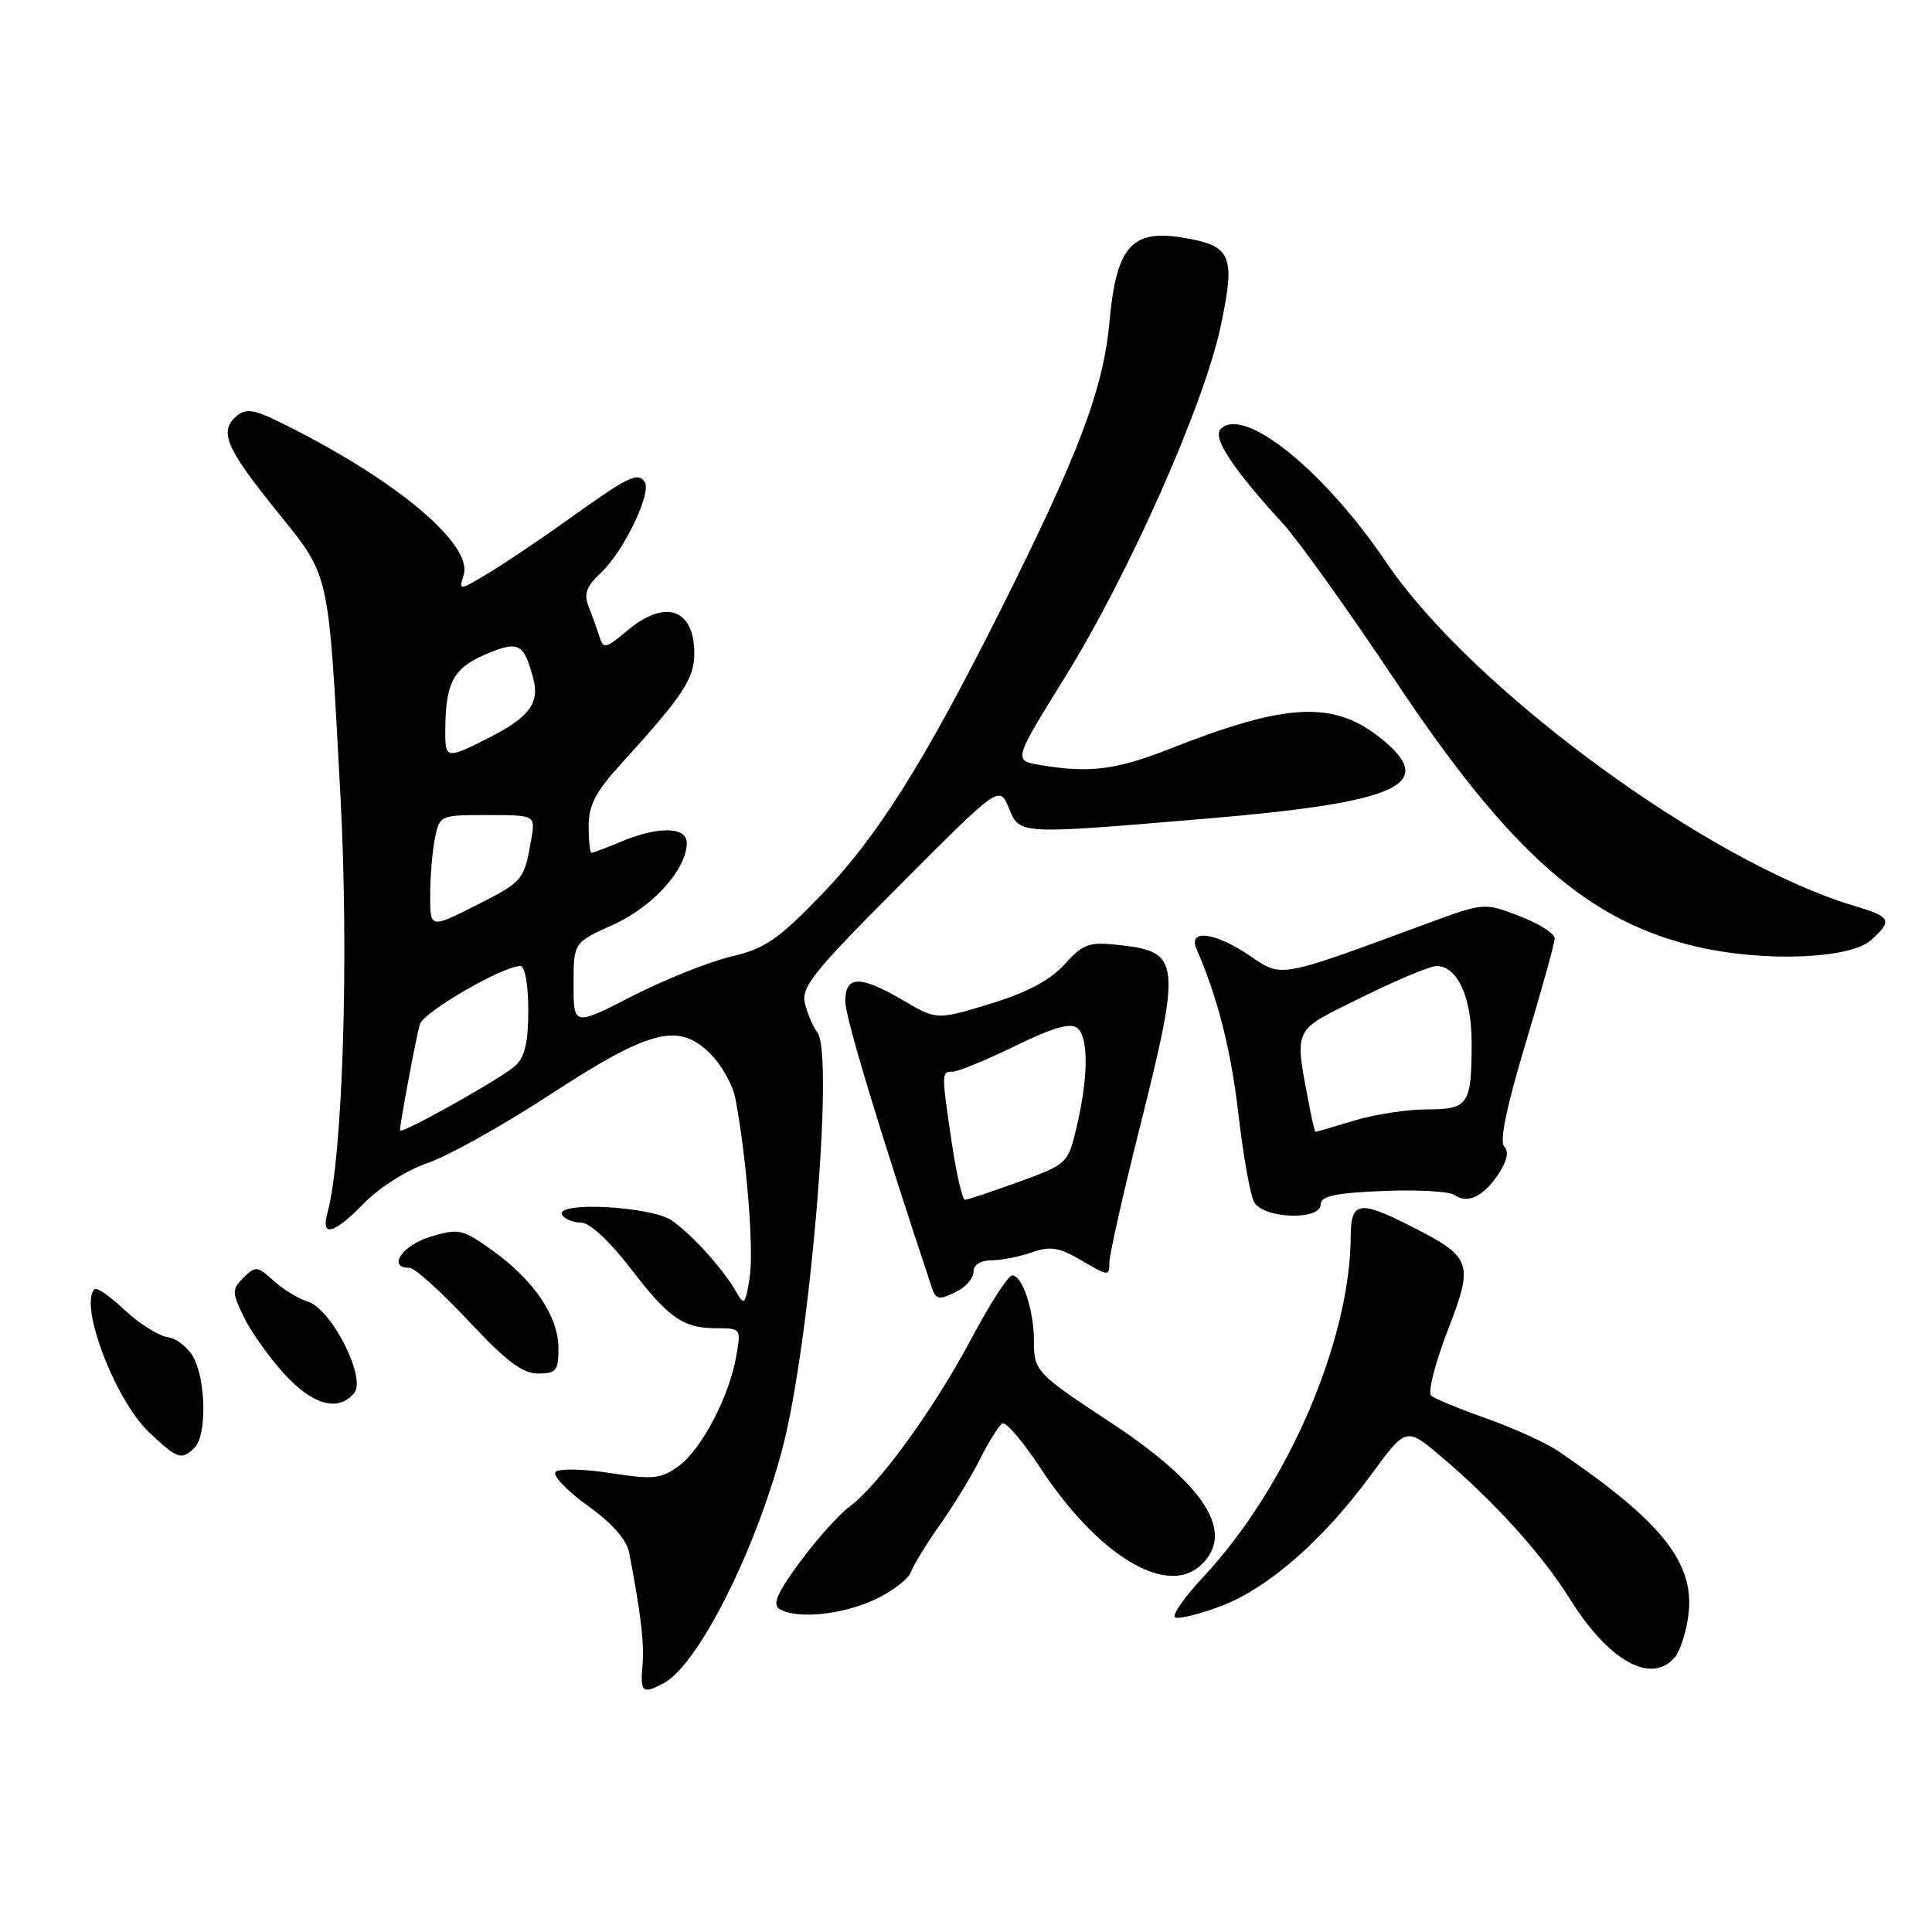 <?xml version="1.0" encoding="UTF-8" standalone="no"?>
<!DOCTYPE svg PUBLIC "-//W3C//DTD SVG 1.1//EN" "http://www.w3.org/Graphics/SVG/1.1/DTD/svg11.dtd" >
<svg xmlns="http://www.w3.org/2000/svg" xmlns:xlink="http://www.w3.org/1999/xlink" version="1.1" viewBox="0 0 256 256">
 <g >
 <path fill="currentColor"
d=" M 87.95 223.03 C 92.48 220.60 100.05 205.66 103.66 192.00 C 107.33 178.11 110.56 139.67 108.30 136.79 C 107.74 136.08 107.01 134.38 106.67 133.00 C 106.12 130.81 107.69 128.85 119.23 117.28 C 132.41 104.06 132.41 104.06 133.66 107.03 C 135.16 110.62 134.68 110.59 160.00 108.46 C 185.25 106.32 190.45 103.99 183.23 98.04 C 176.87 92.80 170.72 93.04 155.22 99.14 C 147.87 102.03 144.47 102.47 137.88 101.38 C 134.26 100.78 134.26 100.78 141.02 89.89 C 149.63 76.02 159.64 53.43 161.80 43.00 C 163.73 33.69 163.19 32.52 156.47 31.45 C 149.93 30.42 147.90 32.80 147.02 42.57 C 146.21 51.55 142.99 60.06 132.55 80.90 C 122.51 100.93 116.24 110.91 108.90 118.50 C 103.10 124.51 101.40 125.68 96.87 126.75 C 93.97 127.44 88.08 129.79 83.80 131.98 C 76.00 135.97 76.00 135.97 76.00 130.43 C 76.00 124.89 76.00 124.89 81.25 122.53 C 86.51 120.16 91.00 115.17 91.00 111.69 C 91.00 109.54 87.24 109.46 82.35 111.50 C 80.37 112.33 78.59 113.00 78.38 113.00 C 78.17 113.00 78.00 111.41 78.00 109.46 C 78.00 106.68 78.93 104.90 82.30 101.21 C 90.44 92.28 92.00 89.94 92.00 86.62 C 92.00 80.63 88.15 79.32 83.08 83.59 C 80.24 85.97 79.96 86.03 79.42 84.34 C 79.10 83.33 78.46 81.54 77.99 80.36 C 77.33 78.69 77.70 77.69 79.66 75.86 C 82.63 73.07 86.35 65.38 85.44 63.90 C 84.56 62.48 83.33 63.08 75.39 68.76 C 71.60 71.48 66.76 74.73 64.63 76.00 C 60.82 78.28 60.78 78.28 61.43 76.21 C 62.75 72.06 52.02 63.20 36.67 55.74 C 33.68 54.28 32.54 54.14 31.42 55.06 C 28.98 57.09 29.85 59.25 36.42 67.41 C 43.86 76.66 43.46 74.91 45.12 105.64 C 46.25 126.72 45.42 153.34 43.38 160.75 C 42.49 164.02 44.27 163.52 48.29 159.38 C 50.26 157.35 53.93 155.04 56.65 154.11 C 59.32 153.21 66.52 149.19 72.66 145.19 C 86.00 136.48 89.78 135.46 93.96 139.46 C 95.53 140.96 97.10 143.72 97.45 145.58 C 98.95 153.58 99.91 165.70 99.33 169.33 C 98.77 172.83 98.59 173.04 97.60 171.27 C 95.92 168.26 91.79 163.66 89.03 161.73 C 86.28 159.81 73.36 159.16 74.50 161.00 C 74.84 161.55 75.97 162.00 77.00 162.00 C 78.12 162.00 80.75 164.42 83.49 167.99 C 88.69 174.75 90.50 176.00 95.05 176.00 C 98.17 176.00 98.21 176.06 97.55 179.75 C 96.60 185.13 92.93 192.09 89.89 194.29 C 87.58 195.96 86.54 196.07 80.89 195.19 C 77.38 194.64 74.11 194.57 73.63 195.02 C 73.16 195.47 75.04 197.47 77.81 199.46 C 81.15 201.86 83.04 204.01 83.38 205.79 C 84.95 214.03 85.39 217.83 85.13 220.75 C 84.82 224.25 85.15 224.52 87.95 223.03 Z  M 221.97 219.54 C 222.63 218.74 223.42 216.28 223.71 214.09 C 224.64 207.17 220.29 201.66 206.50 192.30 C 204.85 191.18 200.57 189.23 197.00 187.97 C 193.43 186.71 190.11 185.34 189.64 184.93 C 189.17 184.52 190.15 180.65 191.81 176.34 C 195.33 167.24 195.10 166.61 186.78 162.39 C 180.14 159.02 179.00 159.22 178.98 163.75 C 178.92 177.74 170.54 197.09 159.40 209.00 C 156.92 211.65 155.26 214.04 155.70 214.30 C 156.14 214.57 158.84 213.92 161.70 212.85 C 167.97 210.50 175.28 204.13 181.63 195.48 C 186.32 189.08 186.32 189.08 190.91 192.96 C 197.93 198.89 204.32 205.94 207.95 211.77 C 213.18 220.16 218.85 223.30 221.97 219.54 Z  M 115.77 212.02 C 118.11 210.96 120.34 209.28 120.71 208.29 C 121.08 207.31 122.82 204.47 124.57 202.00 C 126.33 199.53 128.71 195.62 129.87 193.32 C 131.02 191.02 132.35 188.90 132.81 188.62 C 133.27 188.33 135.53 190.98 137.84 194.49 C 145.43 206.04 154.49 211.58 159.04 207.46 C 163.79 203.17 159.80 196.81 147.11 188.45 C 137.29 181.98 137.00 181.67 137.00 177.70 C 137.00 173.58 135.48 169.00 134.11 169.00 C 133.59 169.00 131.13 172.82 128.65 177.49 C 123.71 186.76 116.45 196.76 112.54 199.66 C 111.17 200.67 108.24 203.95 106.02 206.94 C 103.06 210.93 102.32 212.59 103.24 213.17 C 105.44 214.57 111.36 214.02 115.77 212.02 Z  M 25.80 191.80 C 27.37 190.23 27.31 183.18 25.71 180.00 C 25.02 178.62 23.45 177.36 22.22 177.18 C 21.00 177.00 18.43 175.38 16.51 173.58 C 14.60 171.77 12.80 170.53 12.52 170.82 C 10.45 172.89 15.24 185.49 19.72 189.75 C 23.51 193.35 24.06 193.54 25.80 191.80 Z  M 46.93 184.58 C 48.58 182.59 43.91 173.41 40.77 172.46 C 39.52 172.08 37.48 170.83 36.23 169.69 C 34.11 167.75 33.85 167.72 32.28 169.29 C 30.72 170.85 30.72 171.20 32.27 174.44 C 33.18 176.35 35.57 179.73 37.58 181.96 C 41.40 186.18 44.81 187.14 46.93 184.58 Z  M 74.00 178.65 C 74.00 174.45 70.76 169.64 65.27 165.71 C 61.27 162.84 60.82 162.74 57.02 163.88 C 53.31 164.99 51.27 168.01 54.25 167.99 C 54.94 167.99 58.44 171.14 62.04 174.99 C 67.03 180.33 69.23 182.00 71.29 182.00 C 73.70 182.00 74.00 181.63 74.00 178.65 Z  M 127.07 170.96 C 128.13 170.40 129.00 169.27 129.00 168.46 C 129.00 167.59 129.95 167.00 131.35 167.00 C 132.64 167.00 135.06 166.53 136.71 165.95 C 139.21 165.08 140.34 165.27 143.36 167.05 C 146.84 169.10 147.00 169.12 147.00 167.30 C 147.00 166.26 148.80 158.25 151.00 149.50 C 156.53 127.49 156.40 126.14 148.55 125.25 C 144.26 124.77 143.60 124.99 141.04 127.80 C 139.09 129.93 136.06 131.53 131.18 133.02 C 124.12 135.16 124.12 135.16 119.72 132.58 C 113.97 129.21 112.00 129.23 112.00 132.68 C 112.00 134.78 116.65 150.14 123.52 170.75 C 124.03 172.27 124.57 172.30 127.07 170.96 Z  M 175.00 159.58 C 175.00 158.49 176.94 158.07 183.25 157.81 C 187.79 157.62 192.06 157.86 192.74 158.34 C 194.47 159.58 196.59 158.55 198.59 155.50 C 199.71 153.79 199.96 152.56 199.31 151.91 C 198.67 151.27 199.64 146.56 202.16 138.21 C 204.27 131.22 206.00 124.97 206.00 124.33 C 206.00 123.69 203.90 122.36 201.32 121.38 C 196.65 119.59 196.65 119.59 189.07 122.38 C 169.26 129.69 169.92 129.57 165.59 126.63 C 161.01 123.52 157.38 123.06 158.55 125.75 C 161.37 132.25 163.11 139.11 164.10 147.65 C 164.73 153.07 165.65 158.29 166.16 159.25 C 167.33 161.49 175.00 161.78 175.00 159.58 Z  M 247.91 124.58 C 250.81 121.96 250.59 121.49 245.75 120.05 C 226.35 114.26 195.03 91.29 183.70 74.53 C 175.44 62.32 164.84 53.76 161.77 56.83 C 160.61 57.99 163.21 61.94 170.10 69.50 C 172.10 71.70 178.71 80.95 184.79 90.06 C 200.19 113.17 210.51 122.22 225.22 125.53 C 233.99 127.50 245.20 127.03 247.91 124.58 Z  M 53.00 149.78 C 53.00 148.85 55.15 137.37 55.63 135.73 C 56.11 134.09 66.62 128.00 68.97 128.00 C 69.56 128.00 70.00 130.51 70.00 133.85 C 70.00 138.15 69.54 140.10 68.25 141.25 C 66.30 142.98 53.00 150.42 53.00 149.78 Z  M 57.00 118.64 C 57.00 116.23 57.28 112.84 57.62 111.12 C 58.25 108.02 58.29 108.00 64.60 108.00 C 70.95 108.00 70.95 108.00 70.39 111.25 C 69.46 116.64 69.31 116.82 63.05 119.98 C 57.00 123.03 57.00 123.03 57.00 118.64 Z  M 59.00 97.12 C 59.00 90.53 60.00 88.57 64.26 86.74 C 68.72 84.84 69.40 85.18 70.66 89.90 C 71.52 93.15 70.15 95.01 64.91 97.69 C 59.25 100.58 59.00 100.56 59.00 97.12 Z  M 126.12 151.46 C 124.73 142.08 124.73 142.00 126.26 142.00 C 126.95 142.00 130.66 140.47 134.51 138.60 C 139.50 136.16 141.86 135.48 142.75 136.22 C 144.26 137.46 144.22 142.76 142.65 149.37 C 141.51 154.18 141.43 154.26 135.00 156.60 C 131.43 157.90 128.22 158.97 127.87 158.98 C 127.53 158.99 126.74 155.61 126.12 151.46 Z  M 173.63 147.25 C 171.46 135.86 171.04 136.80 180.35 132.19 C 185.00 129.89 189.50 128.00 190.35 128.00 C 193.10 128.00 195.00 132.13 195.00 138.14 C 195.00 146.39 194.59 147.00 189.05 147.00 C 186.45 147.00 182.11 147.67 179.41 148.49 C 176.71 149.31 174.42 149.98 174.33 149.99 C 174.24 150.00 173.92 148.76 173.63 147.25 Z "/>
</g>
</svg>